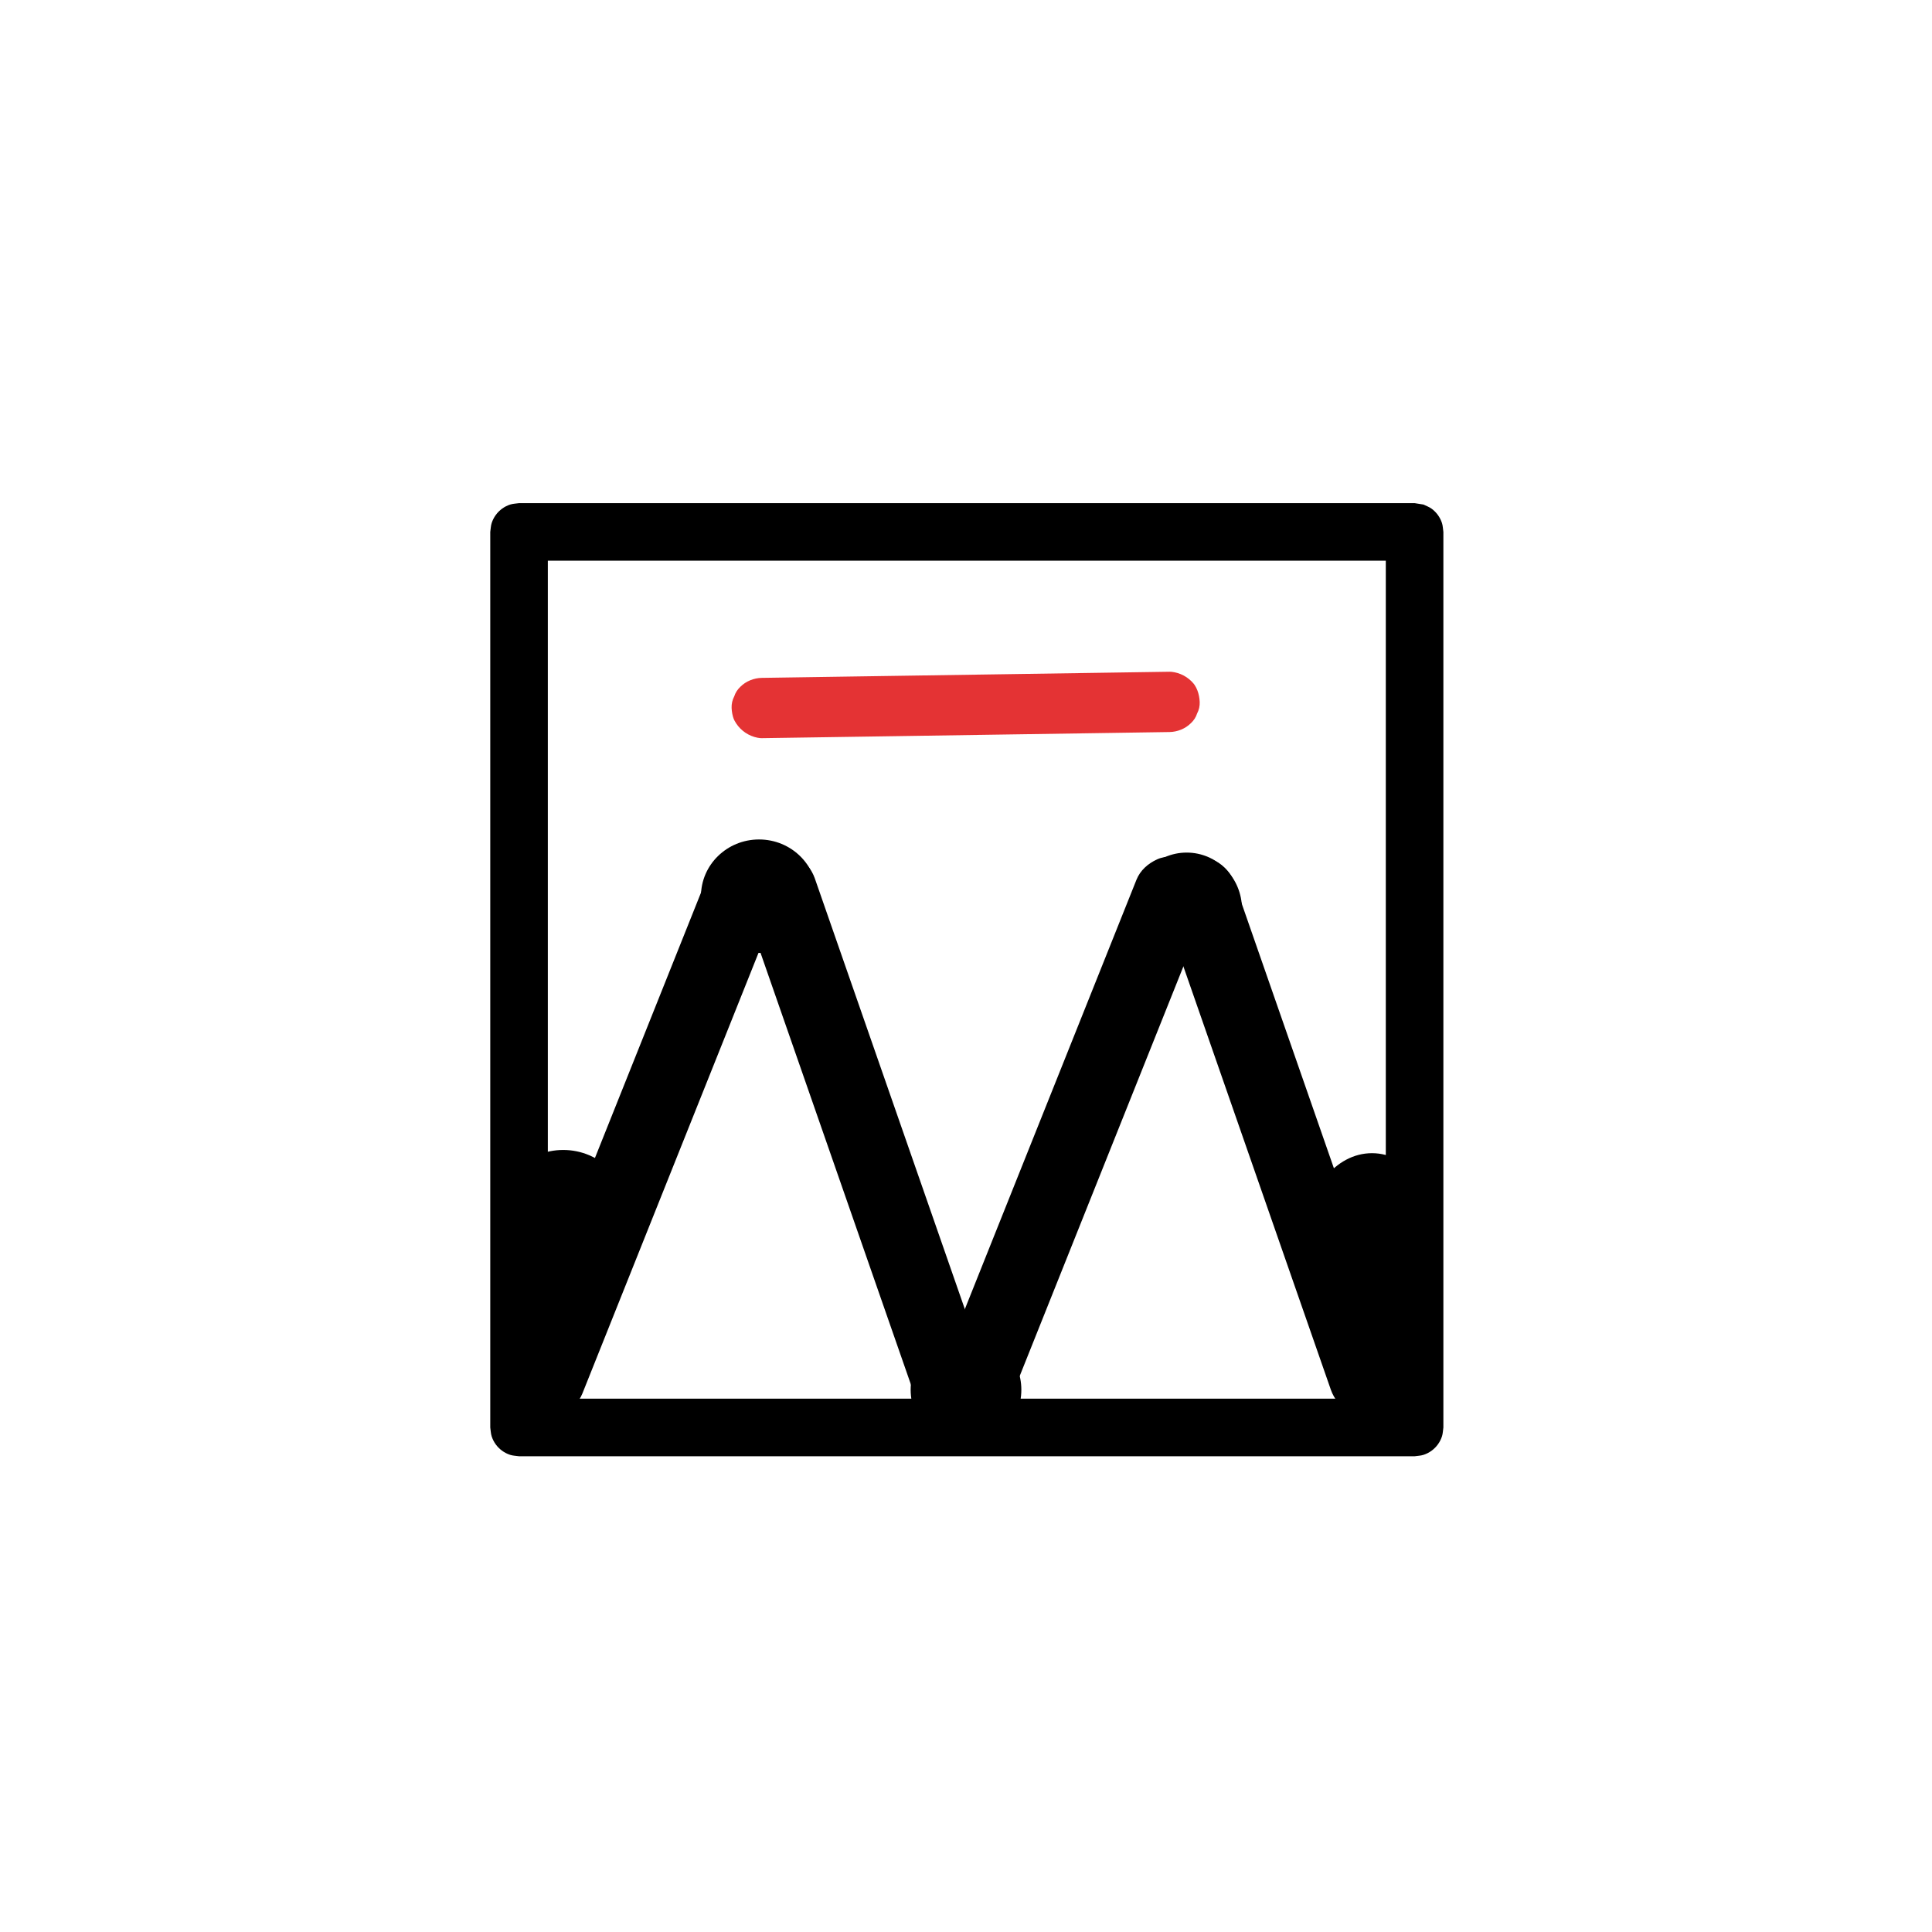 <svg xmlns="http://www.w3.org/2000/svg" xmlns:xlink="http://www.w3.org/1999/xlink" width="600" zoomAndPan="magnify" viewBox="0 0 450 450" height="600" preserveAspectRatio="xMidYMid meet" version="1.2"><defs><clipPath id="c895ee80e8"><path d="M 114.184 117.184 L 336.184 117.184 L 336.184 339.184 L 114.184 339.184 Z M 114.184 117.184 "/></clipPath><clipPath id="2300e6ef08"><path d="M 170.18 156.434 L 279.68 156.434 L 279.68 172 L 170.18 172 Z M 170.18 156.434 "/></clipPath><clipPath id="3b653019de"><path d="M 170.18 164.207 C 170.18 166.27 170.996 168.246 172.457 169.707 C 173.914 171.164 175.891 171.98 177.953 171.98 L 272.047 171.98 C 274.109 171.98 276.086 171.164 277.543 169.707 C 279.004 168.246 279.82 166.27 279.82 164.207 C 279.82 162.145 279.004 160.168 277.543 158.711 C 276.086 157.254 274.109 156.434 272.047 156.434 L 177.953 156.434 C 175.891 156.434 173.914 157.254 172.457 158.711 C 170.996 160.168 170.18 162.145 170.18 164.207 Z M 170.18 164.207 "/></clipPath><clipPath id="c6ffd4df9e"><path d="M 118 201 L 181 201 L 181 330 L 118 330 Z M 118 201 "/></clipPath><clipPath id="2e88f80f35"><path d="M 114.188 325.434 L 167.043 198.77 L 185.039 206.277 L 132.184 332.941 Z M 114.188 325.434 "/></clipPath><clipPath id="a11aca67f0"><path d="M 114.188 325.434 L 167.043 198.77 L 185.039 206.277 L 132.184 332.941 Z M 114.188 325.434 "/></clipPath><clipPath id="2d07c03cee"><path d="M 114.188 325.434 L 167.043 198.77 L 185.039 206.277 L 132.184 332.941 Z M 114.188 325.434 "/></clipPath><clipPath id="261583c845"><path d="M 219 199 L 282 199 L 282 328 L 219 328 Z M 219 199 "/></clipPath><clipPath id="c2f69df575"><path d="M 215.312 323.191 L 268.164 196.527 L 286.16 204.039 L 233.309 330.703 Z M 215.312 323.191 "/></clipPath><clipPath id="9793ba5179"><path d="M 215.312 323.191 L 268.164 196.527 L 286.16 204.039 L 233.309 330.703 Z M 215.312 323.191 "/></clipPath><clipPath id="ccb8fe6616"><path d="M 215.312 323.191 L 268.164 196.527 L 286.16 204.039 L 233.309 330.703 Z M 215.312 323.191 "/></clipPath><clipPath id="5cb3abaa3d"><path d="M 270 199 L 328 199 L 328 330 L 270 330 Z M 270 199 "/></clipPath><clipPath id="9c934ce913"><path d="M 311.109 332.922 L 267.922 202.645 L 286.43 196.508 L 329.617 326.785 Z M 311.109 332.922 "/></clipPath><clipPath id="058fe47c09"><path d="M 311.109 332.922 L 267.922 202.645 L 286.43 196.508 L 329.617 326.785 Z M 311.109 332.922 "/></clipPath><clipPath id="641370430f"><path d="M 311.109 332.922 L 267.922 202.645 L 286.43 196.508 L 329.617 326.785 Z M 311.109 332.922 "/></clipPath><clipPath id="852d9bbc24"><path d="M 172 198 L 230 198 L 230 329 L 172 329 Z M 172 198 "/></clipPath><clipPath id="1a5ff7b73e"><path d="M 213.328 331.801 L 170.141 201.523 L 188.648 195.387 L 231.836 325.664 Z M 213.328 331.801 "/></clipPath><clipPath id="eff6eab6d7"><path d="M 213.328 331.801 L 170.141 201.523 L 188.648 195.387 L 231.836 325.664 Z M 213.328 331.801 "/></clipPath><clipPath id="b89dbe2ac2"><path d="M 213.328 331.801 L 170.141 201.523 L 188.648 195.387 L 231.836 325.664 Z M 213.328 331.801 "/></clipPath><clipPath id="28bdb787a8"><path d="M 163.27 195.527 L 190.414 195.527 L 190.414 221.949 L 163.27 221.949 Z M 163.27 195.527 "/></clipPath><clipPath id="32729c319c"><path d="M 176.793 195.527 C 169.324 195.527 163.27 201.441 163.27 208.738 C 163.27 216.035 169.324 221.949 176.793 221.949 C 184.262 221.949 190.312 216.035 190.312 208.738 C 190.312 201.441 184.262 195.527 176.793 195.527 Z M 176.793 195.527 "/></clipPath><clipPath id="a03b81a047"><path d="M 263.508 198.582 L 289.285 198.582 L 289.285 225 L 263.508 225 Z M 263.508 198.582 "/></clipPath><clipPath id="95382eb6a6"><path d="M 276.398 198.582 C 269.277 198.582 263.508 204.496 263.508 211.789 C 263.508 219.086 269.277 225 276.398 225 C 283.516 225 289.285 219.086 289.285 211.789 C 289.285 204.496 283.516 198.582 276.398 198.582 Z M 276.398 198.582 "/></clipPath><clipPath id="588dad2961"><path d="M 115.676 267.848 L 146.691 267.848 L 146.691 298.867 L 115.676 298.867 Z M 115.676 267.848 "/></clipPath><clipPath id="be13b8b944"><path d="M 131.184 267.848 C 122.617 267.848 115.676 274.793 115.676 283.355 C 115.676 291.922 122.617 298.867 131.184 298.867 C 139.75 298.867 146.691 291.922 146.691 283.355 C 146.691 274.793 139.75 267.848 131.184 267.848 Z M 131.184 267.848 "/></clipPath><clipPath id="23694aa51a"><path d="M 304.047 268.598 L 335.066 268.598 L 335.066 307.855 L 304.047 307.855 Z M 304.047 268.598 "/></clipPath><clipPath id="73152da14f"><path d="M 319.559 268.598 C 310.992 268.598 304.047 277.379 304.047 288.211 C 304.047 299.043 310.992 307.824 319.559 307.824 C 328.121 307.824 335.066 299.043 335.066 288.211 C 335.066 277.379 328.121 268.598 319.559 268.598 Z M 319.559 268.598 "/></clipPath><clipPath id="a8a7b02976"><path d="M 212.109 310.492 L 237.891 310.492 L 237.891 336.977 L 212.109 336.977 Z M 212.109 310.492 "/></clipPath><clipPath id="391909526c"><path d="M 225 310.492 C 217.883 310.492 212.109 316.406 212.109 323.703 C 212.109 331 217.883 336.914 225 336.914 C 232.117 336.914 237.891 331 237.891 323.703 C 237.891 316.406 232.117 310.492 225 310.492 Z M 225 310.492 "/></clipPath></defs><g id="6070b5cbfe"><rect x="0" width="450" y="0" height="450" style="fill:#ffffff;fill-opacity:1;stroke:none;"/><g clip-rule="nonzero" clip-path="url(#c895ee80e8)"><path style=" stroke:none;fill-rule:nonzero;fill:#000000;fill-opacity:1;" d="M 331.559 117.52 C 332.184 117.836 332.863 118.062 333.43 118.473 C 334.574 119.305 335.426 120.477 335.863 121.824 C 336.082 122.488 336.082 123.207 336.191 123.898 L 336.191 332.488 C 336.082 333.18 336.082 333.895 335.863 334.559 C 335.426 335.906 334.574 337.078 333.43 337.91 C 332.863 338.324 332.223 338.648 331.559 338.863 C 330.895 339.082 330.18 339.082 329.488 339.191 L 120.898 339.191 C 120.207 339.082 119.488 339.082 118.824 338.863 C 118.16 338.648 117.52 338.324 116.957 337.91 C 115.809 337.078 114.957 335.906 114.52 334.559 C 114.305 333.895 114.301 333.18 114.191 332.488 L 114.191 123.898 C 114.301 123.207 114.305 122.488 114.52 121.824 C 114.738 121.16 115.062 120.52 115.473 119.957 C 116.305 118.809 117.477 117.957 118.824 117.52 C 119.488 117.305 120.207 117.301 120.898 117.191 L 329.488 117.191 C 330.18 117.301 330.867 117.41 331.559 117.52 Z M 127.602 130.602 L 127.602 325.781 L 322.781 325.781 L 322.781 130.602 C 257.723 130.602 192.66 130.602 127.602 130.602 Z M 127.602 130.602 "/></g><g clip-rule="nonzero" clip-path="url(#2300e6ef08)"><g clip-rule="nonzero" clip-path="url(#3b653019de)"><path style=" stroke:none;fill-rule:nonzero;fill:#e43334;fill-opacity:1;" d="M 177.43 171.934 C 189.816 171.746 202.203 171.559 214.586 171.375 C 226.914 171.191 239.234 171.004 251.559 170.82 C 258.508 170.715 265.461 170.609 272.414 170.504 C 274.23 170.477 276.082 169.738 277.375 168.449 C 278.062 167.812 278.547 167.059 278.828 166.191 C 279.27 165.355 279.473 164.449 279.434 163.484 C 279.352 161.668 278.758 159.789 277.379 158.52 C 276.016 157.266 274.305 156.434 272.414 156.461 C 260.027 156.648 247.641 156.836 235.254 157.02 C 222.93 157.203 210.609 157.391 198.285 157.574 C 191.332 157.684 184.379 157.785 177.43 157.891 C 175.613 157.918 173.758 158.656 172.465 159.945 C 171.781 160.586 171.297 161.336 171.012 162.207 C 170.574 163.047 170.371 163.949 170.406 164.914 C 170.488 166.73 171.086 168.613 172.465 169.879 C 173.828 171.125 175.535 171.961 177.43 171.934 Z M 177.43 171.934 "/></g></g><g clip-rule="nonzero" clip-path="url(#c6ffd4df9e)"><g clip-rule="nonzero" clip-path="url(#2e88f80f35)"><g clip-rule="nonzero" clip-path="url(#a11aca67f0)"><g clip-rule="nonzero" clip-path="url(#2d07c03cee)"><path style=" stroke:none;fill-rule:nonzero;fill:#000000;fill-opacity:1;" d="M 135.652 324.566 C 141.414 310.145 147.18 295.719 152.945 281.297 C 158.684 266.945 164.418 252.598 170.156 238.246 C 173.391 230.152 176.625 222.055 179.859 213.961 C 180.707 211.848 180.746 209.344 179.875 207.223 C 179.469 206.121 178.828 205.195 177.957 204.449 C 177.199 203.535 176.25 202.863 175.113 202.438 C 172.965 201.656 170.496 201.434 168.363 202.414 C 166.25 203.387 164.457 204.965 163.574 207.164 C 157.812 221.586 152.047 236.012 146.281 250.434 C 140.543 264.785 134.809 279.137 129.07 293.488 C 125.84 301.586 122.605 309.68 119.367 317.773 C 118.523 319.887 118.484 322.391 119.355 324.512 C 119.766 325.613 120.402 326.535 121.277 327.289 C 122.035 328.203 122.984 328.871 124.121 329.297 C 126.266 330.078 128.734 330.301 130.871 329.32 C 132.977 328.344 134.77 326.77 135.652 324.566 Z M 135.652 324.566 "/></g></g></g></g><g clip-rule="nonzero" clip-path="url(#261583c845)"><g clip-rule="nonzero" clip-path="url(#c2f69df575)"><g clip-rule="nonzero" clip-path="url(#9793ba5179)"><g clip-rule="nonzero" clip-path="url(#ccb8fe6616)"><path style=" stroke:none;fill-rule:nonzero;fill:#000000;fill-opacity:1;" d="M 236.777 322.328 C 242.539 307.902 248.305 293.477 254.07 279.059 C 259.809 264.707 265.543 250.355 271.277 236.004 C 274.516 227.91 277.75 219.812 280.984 211.719 C 281.832 209.605 281.871 207.102 281 204.98 C 280.594 203.883 279.953 202.957 279.082 202.207 C 278.324 201.293 277.375 200.625 276.238 200.199 C 274.09 199.414 271.621 199.191 269.488 200.176 C 267.375 201.148 265.582 202.723 264.699 204.926 C 258.938 219.348 253.172 233.773 247.406 248.195 C 241.668 262.547 235.934 276.895 230.195 291.246 C 226.965 299.344 223.727 307.438 220.492 315.531 C 219.648 317.648 219.609 320.148 220.48 322.27 C 220.891 323.371 221.527 324.297 222.402 325.047 C 223.16 325.961 224.109 326.629 225.246 327.055 C 227.391 327.84 229.859 328.062 231.992 327.078 C 234.102 326.105 235.895 324.531 236.777 322.328 Z M 236.777 322.328 "/></g></g></g></g><g clip-rule="nonzero" clip-path="url(#5cb3abaa3d)"><g clip-rule="nonzero" clip-path="url(#9c934ce913)"><g clip-rule="nonzero" clip-path="url(#058fe47c09)"><g clip-rule="nonzero" clip-path="url(#641370430f)"><path style=" stroke:none;fill-rule:nonzero;fill:#000000;fill-opacity:1;" d="M 326.742 318.188 C 321.633 303.52 316.523 288.852 311.414 274.184 C 306.332 259.586 301.246 244.992 296.164 230.398 C 293.297 222.168 290.43 213.934 287.562 205.699 C 286.812 203.551 285.203 201.633 283.152 200.605 C 282.125 200.043 281.035 199.762 279.883 199.77 C 278.715 199.574 277.559 199.695 276.418 200.117 C 274.285 200.934 272.277 202.387 271.309 204.527 C 270.352 206.648 270.035 209.016 270.812 211.254 C 275.922 225.922 281.031 240.59 286.141 255.258 C 291.223 269.855 296.309 284.445 301.391 299.043 C 304.262 307.277 307.129 315.508 309.996 323.738 C 310.746 325.891 312.355 327.805 314.406 328.836 C 315.438 329.398 316.523 329.676 317.676 329.668 C 318.848 329.863 320.004 329.746 321.141 329.32 C 323.273 328.504 325.285 327.051 326.25 324.91 C 327.203 322.793 327.523 320.43 326.742 318.188 Z M 326.742 318.188 "/></g></g></g></g><g clip-rule="nonzero" clip-path="url(#852d9bbc24)"><g clip-rule="nonzero" clip-path="url(#1a5ff7b73e)"><g clip-rule="nonzero" clip-path="url(#eff6eab6d7)"><g clip-rule="nonzero" clip-path="url(#b89dbe2ac2)"><path style=" stroke:none;fill-rule:nonzero;fill:#000000;fill-opacity:1;" d="M 228.961 317.066 C 223.852 302.398 218.742 287.73 213.633 273.062 C 208.551 258.465 203.465 243.875 198.383 229.277 C 195.516 221.047 192.648 212.812 189.781 204.582 C 189.031 202.43 187.422 200.516 185.371 199.484 C 184.344 198.922 183.254 198.645 182.102 198.648 C 180.934 198.457 179.777 198.574 178.637 199 C 176.504 199.812 174.496 201.266 173.527 203.406 C 172.57 205.527 172.254 207.895 173.031 210.133 C 178.141 224.801 183.25 239.469 188.359 254.137 C 193.441 268.734 198.527 283.328 203.609 297.922 C 206.48 306.156 209.348 314.387 212.215 322.617 C 212.965 324.77 214.574 326.684 216.625 327.715 C 217.656 328.277 218.742 328.555 219.895 328.551 C 221.066 328.742 222.223 328.625 223.359 328.199 C 225.492 327.383 227.504 325.934 228.469 323.789 C 229.422 321.672 229.742 319.309 228.961 317.066 Z M 228.961 317.066 "/></g></g></g></g><g clip-rule="nonzero" clip-path="url(#28bdb787a8)"><g clip-rule="nonzero" clip-path="url(#32729c319c)"><path style=" stroke:none;fill-rule:nonzero;fill:#000000;fill-opacity:1;" d="M 163.27 195.527 L 190.309 195.527 L 190.309 221.949 L 163.27 221.949 Z M 163.27 195.527 "/></g></g><g clip-rule="nonzero" clip-path="url(#a03b81a047)"><g clip-rule="nonzero" clip-path="url(#95382eb6a6)"><path style=" stroke:none;fill-rule:nonzero;fill:#000000;fill-opacity:1;" d="M 263.508 198.582 L 289.285 198.582 L 289.285 224.965 L 263.508 224.965 Z M 263.508 198.582 "/></g></g><g clip-rule="nonzero" clip-path="url(#588dad2961)"><g clip-rule="nonzero" clip-path="url(#be13b8b944)"><path style=" stroke:none;fill-rule:nonzero;fill:#000000;fill-opacity:1;" d="M 115.676 267.848 L 146.691 267.848 L 146.691 298.867 L 115.676 298.867 Z M 115.676 267.848 "/></g></g><g clip-rule="nonzero" clip-path="url(#23694aa51a)"><g clip-rule="nonzero" clip-path="url(#73152da14f)"><path style=" stroke:none;fill-rule:nonzero;fill:#000000;fill-opacity:1;" d="M 304.047 268.598 L 335.066 268.598 L 335.066 307.855 L 304.047 307.855 Z M 304.047 268.598 "/></g></g><g clip-rule="nonzero" clip-path="url(#a8a7b02976)"><g clip-rule="nonzero" clip-path="url(#391909526c)"><path style=" stroke:none;fill-rule:nonzero;fill:#000000;fill-opacity:1;" d="M 212.109 310.492 L 237.891 310.492 L 237.891 336.879 L 212.109 336.879 Z M 212.109 310.492 "/></g></g></g></svg>